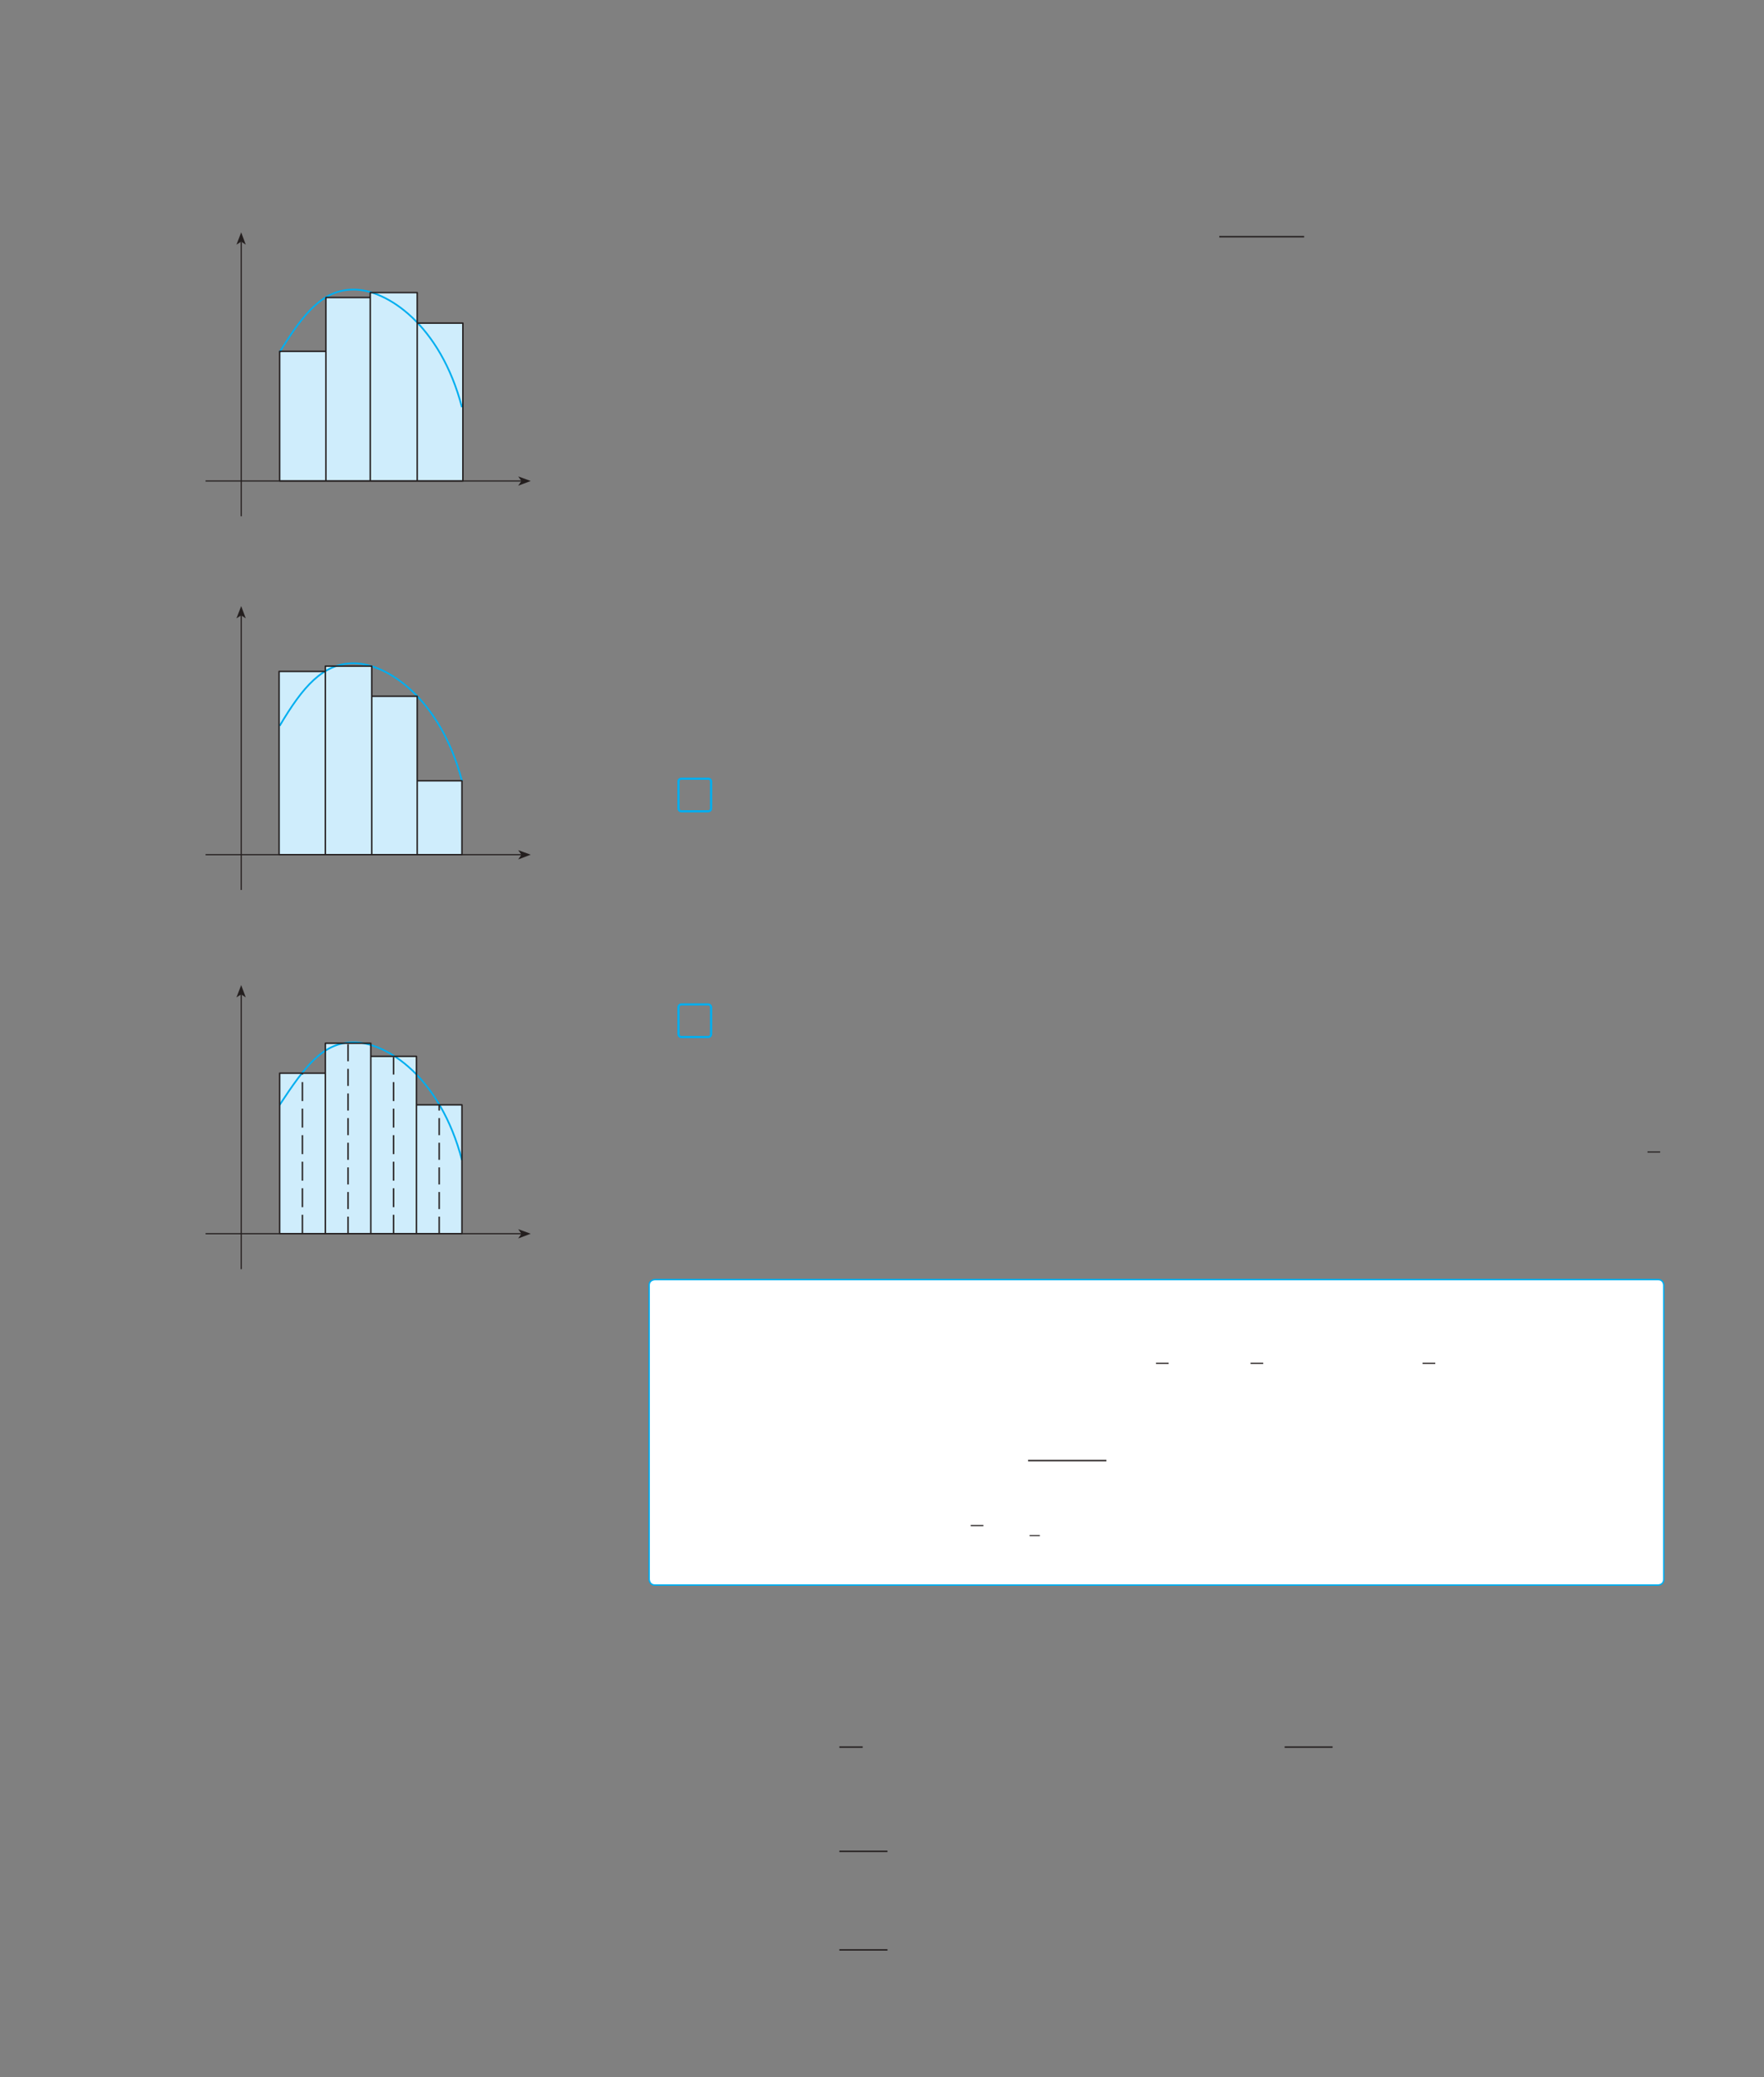 <?xml version="1.0" encoding="UTF-8" standalone="no"?>
<!DOCTYPE svg PUBLIC "-//W3C//DTD SVG 1.1//EN"
"http://www.w3.org/Graphics/SVG/1.1/DTD/svg11.dtd">
<svg viewBox="0 0 931 1096" version="1.1" xmlns="http://www.w3.org/2000/svg" xmlns:xlink="http://www.w3.org/1999/xlink">
<rect x="0" y="0" width="931" height="1096" fill="#808080" stroke="none"/>
<defs>
<clipPath id="c0_101"><path d="M498.8,786.4V754.5h85.1v31.9Z"/></clipPath>
<style type="text/css"><![CDATA[
.g0_101{
fill: none;
stroke: #241F1F;
stroke-width: 0.763;
stroke-miterlimit: 10;
}
.g1_101{
fill: none;
stroke: #241F1F;
stroke-width: 0.611;
stroke-miterlimit: 10;
}
.g2_101{
fill: #FFF;
}
.g3_101{
fill: none;
stroke: #241F1F;
stroke-width: 0.534;
stroke-miterlimit: 10;
}
.g4_101{
fill: none;
stroke: #00AEEF;
stroke-width: 0.763;
}
.g5_101{
fill: none;
stroke: #00AEEF;
stroke-width: 1.145;
}
.g6_101{
fill: #CFEDFC;
}
.g7_101{
fill: none;
stroke: #241F1F;
stroke-width: 0.611;
stroke-miterlimit: 3;
}
.g8_101{
fill: #241F1F;
}
.g9_101{
fill: none;
stroke: #00AEEF;
stroke-width: 0.916;
stroke-linejoin: round;
}
.ga_101{
fill: none;
stroke: #241F1F;
stroke-width: 0.763;
stroke-miterlimit: 3;
stroke-dasharray: 10,4;
}
.gb_101{
fill: none;
stroke: #241F1F;
stroke-width: 0.763;
stroke-miterlimit: 3;
stroke-dasharray: 9,4;
}
.gc_101{
fill: none;
stroke: #241F1F;
stroke-width: 0.763;
stroke-linejoin: round;
}
]]></style>
</defs>
<path d="M643.5,124.9h44.8" class="g0_101"/>
<path d="M869.5,607.9h6.7" class="g1_101"/>
<path d="M345.7,675.2c0,0,-3.1,0,-3.1,3V833.3c0,0,0,3.1,3.1,3.1H875.1c0,0,3,0,3,-3.1V678.2c0,0,0,-3,-3,-3Z" class="g2_101"/>
<path d="M610.1,719.4h6.7m43.2,0h6.7m84.1,0h6.7" class="g1_101"/>
<path clip-path="url(#c0_101)" d="M542.6,770.7h41.7" class="g0_101"/>
<path d="M512.3,805H519" class="g1_101"/>
<path d="M543.4,810.3h5.4" class="g3_101"/>
<path d="M345.7,675.2c0,0,-3.1,0,-3.1,3V833.3c0,0,0,3.1,3.1,3.1H875.1c0,0,3,0,3,-3.1V678.2c0,0,0,-3,-3,-3H345.7Z" class="g4_101"/>
<path d="M443,921.9h12.3m222.7,0h25.3M443,976.9h25.4m-25.4,52h25.4" class="g0_101"/>
<path d="M359.6,410.9c0,0,-1.5,0,-1.5,1.5v14.1c0,0,0,1.6,1.5,1.6h14.1c0,0,1.6,0,1.6,-1.6V412.4c0,0,0,-1.5,-1.6,-1.5H359.6Z" class="g5_101"/>
<path d="M195.4,253.8h24.8V154.4H195.4v99.4Z" class="g6_101"/>
<path d="M147.6,253.8H172V185.4H147.6v68.4Z" class="g6_101"/>
<path d="M172,253.8h23.4V157H172v96.8Z" class="g6_101"/>
<path d="M220.2,170.5h24.1v83.3H220.2Z" class="g6_101"/>
<path d="M171.7,451h24.5V351.5H171.7V451Z" class="g6_101"/>
<path d="M147.3,451h24.4V354.3H147.3V451Z" class="g6_101"/>
<path d="M196.2,451h24V367.4h-24V451Z" class="g6_101"/>
<path d="M220.2,451h23.7V412H220.2v39Z" class="g6_101"/>
<path d="M147.6,651h24.1V566.3H147.6V651Z" class="g6_101"/>
<path d="M219.8,651h24V583h-24v68Z" class="g6_101"/>
<path d="M195.7,651h24.1V557.4H195.7V651Z" class="g6_101"/>
<path d="M171.7,651h24V550.5h-24V651Z" class="g6_101"/>
<path d="M108.5,253.8H275.2" class="g7_101"/>
<path fill-rule="evenodd" d="M275.2,253.8l-1.7,-2.4l6.6,2.4l-6.6,2.5Z" class="g8_101"/>
<path d="M127.3,272.4V127.5" class="g7_101"/>
<path fill-rule="evenodd" d="M127.3,127.5l-2.5,1.6l2.5,-6.5l2.4,6.5Z" class="g8_101"/>
<path d="M147.6,185.8c12.7,-20.6,22.8,-33,39,-33c17.5,-.1,45.8,18.5,57.2,62.1M147.6,383c12.2,-20.6,22.8,-33,39,-33c17.5,-.1,45.8,18.5,57.2,62" class="g9_101"/>
<path d="M108.5,651H275.2" class="g7_101"/>
<path fill-rule="evenodd" d="M275.2,651l-1.7,-2.4l6.6,2.4l-6.6,2.5Z" class="g8_101"/>
<path d="M127.3,669.7v-145" class="g7_101"/>
<path fill-rule="evenodd" d="M127.3,524.7l-2.5,1.6l2.5,-6.5l2.4,6.5Z" class="g8_101"/>
<path d="M147.6,583c13.4,-20.3,22.8,-33,39,-33c17.5,-.1,45.8,18.5,57.2,62.1" class="g9_101"/>
<path d="M108.5,451H275.2" class="g7_101"/>
<path fill-rule="evenodd" d="M275.2,451l-1.7,-2.4l6.6,2.4l-6.6,2.5Z" class="g8_101"/>
<path d="M127.3,469.6V324.7" class="g7_101"/>
<path fill-rule="evenodd" d="M127.3,324.7l-2.5,1.6l2.5,-6.5l2.4,6.5Z" class="g8_101"/>
<path d="M159.6,651V566.3" class="ga_101"/>
<path d="M183.7,651V550.5" class="gb_101"/>
<path d="M207.7,651V557.8" class="ga_101"/>
<path d="M231.8,651V583" class="gb_101"/>
<path d="M195.4,154.4h24.8v99.4H195.4V154.4Zm-47.8,31H172v68.4H147.6ZM172,157h23.4v96.8H172Zm48.2,13.5h24.1v83.3H220.2V170.5Zm-48.5,181h24.5V451H171.7Zm-24.4,2.8h24.4V451H147.3Zm48.9,13.1h24V451h-24Zm24,44.6h23.6v39H220.2ZM147.6,566.3h24.1V651H147.6ZM219.8,583h24v68h-24ZM195.7,557.4h24.1V651H195.7Zm-24,-6.9h24V651h-24Z" class="gc_101"/>
<path d="M359.6,530c0,0,-1.5,0,-1.5,1.6v14.1c0,0,0,1.5,1.5,1.5h14.1c0,0,1.6,0,1.6,-1.5V531.6c0,0,0,-1.6,-1.6,-1.6H359.6Z" class="g5_101"/>
</svg>